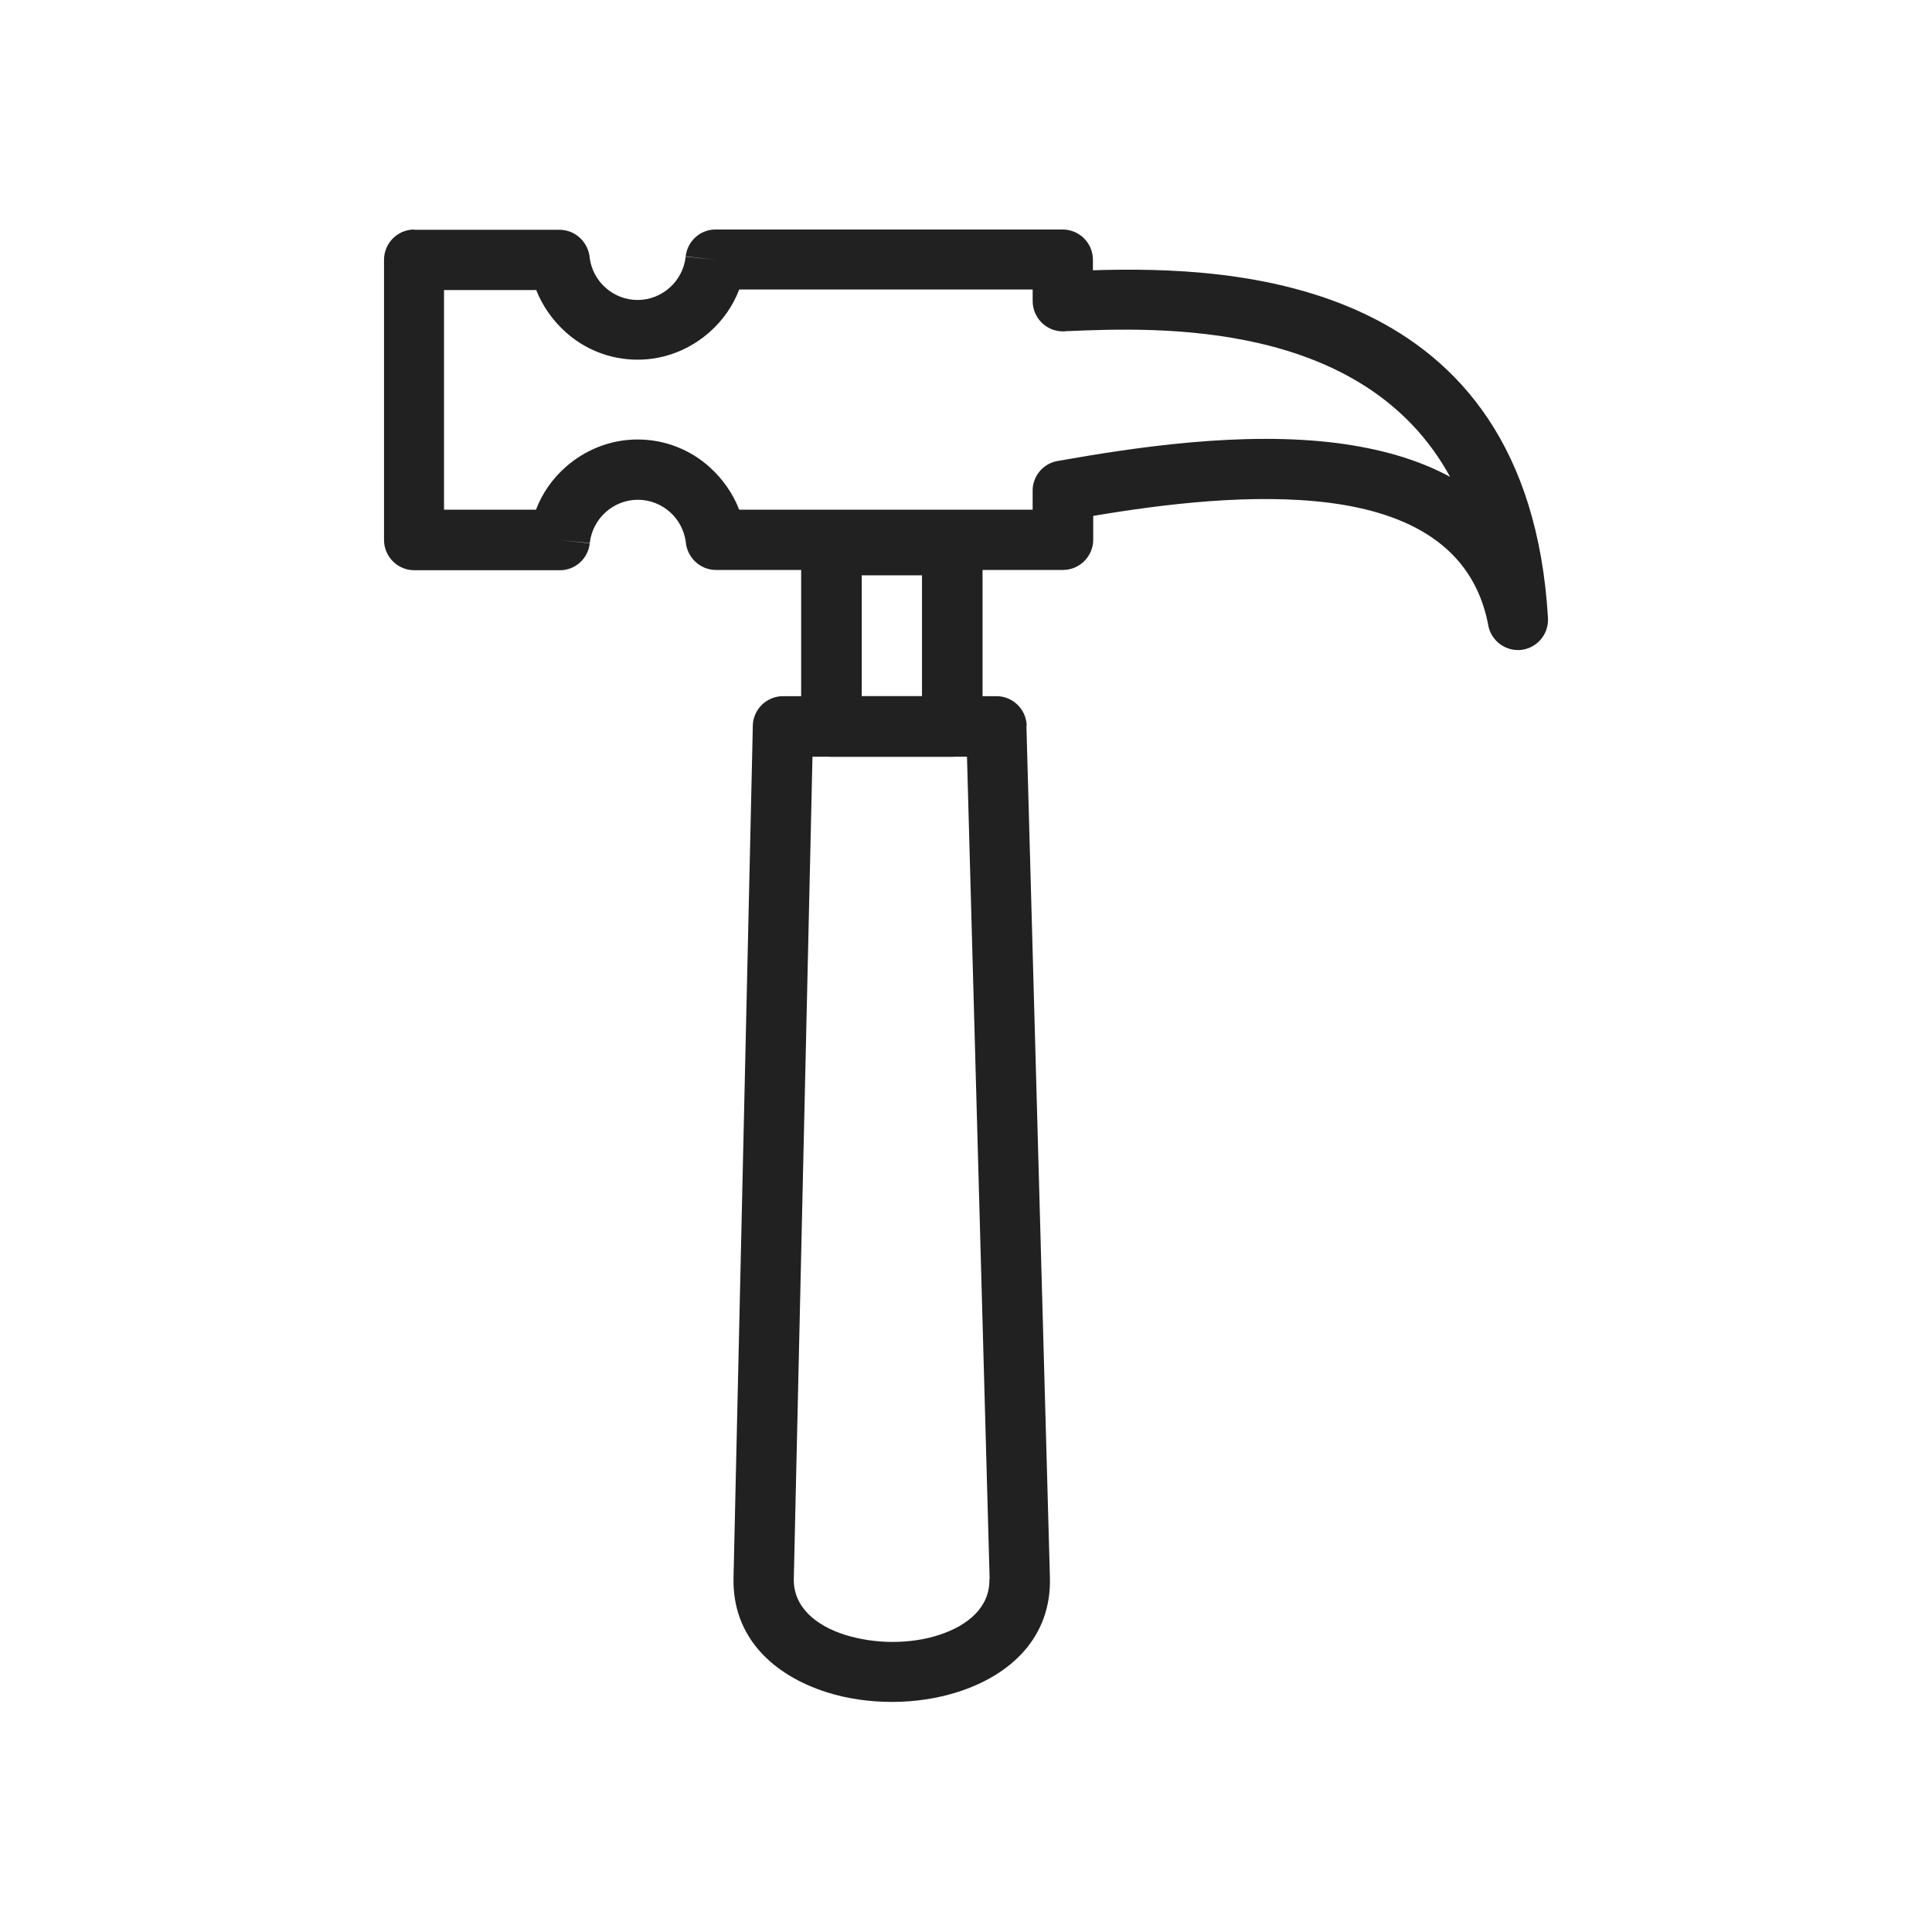 <?xml version="1.0" encoding="UTF-8"?>
<!DOCTYPE svg PUBLIC "-//W3C//DTD SVG 1.1//EN" "http://www.w3.org/Graphics/SVG/1.1/DTD/svg11.dtd">
<!-- Creator: CorelDRAW -->
<svg xmlns="http://www.w3.org/2000/svg" xml:space="preserve" width="6.827in" height="6.827in" style="shape-rendering:geometricPrecision; text-rendering:geometricPrecision; image-rendering:optimizeQuality; fill-rule:evenodd; clip-rule:evenodd"
viewBox="0 0 6.827 6.827"
 xmlns:xlink="http://www.w3.org/1999/xlink">
 <defs>
  <style type="text/css">
   <![CDATA[
    .fil1 {fill:none}
    .fil0 {fill:#212121;fill-rule:nonzero}
   ]]>
  </style>
 </defs>
 <g id="Layer_x0020_1">
  <path class="fil0" d="M1.463 0.812l0.514 0c0.057,0 0.103,0.045 0.107,0.101 0.006,0.041 0.026,0.077 0.055,0.103 0.03,0.027 0.07,0.044 0.114,0.044l3.93701e-006 0c0.044,0 0.084,-0.017 0.114,-0.044 0.031,-0.028 0.051,-0.066 0.056,-0.109l0.106 0.011 -0.106 -0.012c0.006,-0.055 0.053,-0.096 0.107,-0.095l1.225 0c0.059,0 0.107,0.048 0.107,0.107l0 0.037c0.497,-0.015 1.537,0.021 1.608,1.229l0 -1.5748e-005c0.003,0.059 -0.041,0.109 -0.1,0.113 -0.056,0.003 -0.105,-0.038 -0.112,-0.093 -0.055,-0.277 -0.284,-0.391 -0.558,-0.427 -0.272,-0.035 -0.587,0.004 -0.837,0.046l0 0.084c0,0.059 -0.048,0.107 -0.107,0.107l-1.226 0c-0.057,0 -0.103,-0.045 -0.107,-0.101 -0.006,-0.041 -0.026,-0.077 -0.055,-0.103 -0.03,-0.027 -0.07,-0.044 -0.114,-0.044l-3.93701e-006 0c-0.044,0 -0.084,0.017 -0.114,0.044 -0.031,0.028 -0.051,0.066 -0.056,0.109l-0.106 -0.011 0.106 0.012c-0.006,0.055 -0.053,0.096 -0.107,0.095l-0.513 0c-0.059,0 -0.107,-0.048 -0.107,-0.107l0 -0.99c0,-0.059 0.048,-0.107 0.107,-0.107zm0.431 0.213l-0.325 0 0 0.776 0.325 0c0.022,-0.058 0.058,-0.109 0.103,-0.149 0.068,-0.061 0.158,-0.099 0.256,-0.099l3.93701e-006 0c0.098,0 0.188,0.037 0.256,0.099 0.045,0.041 0.081,0.092 0.103,0.149l1.037 0 0 -0.066c-0.001,-0.051 0.036,-0.097 0.088,-0.106l7.48031e-005 0c0.276,-0.049 0.656,-0.106 0.99,-0.063 0.145,0.019 0.281,0.056 0.397,0.119 -0.305,-0.558 -1.039,-0.528 -1.35,-0.515l-0.005 0c-0.004,0.001 -0.009,0.001 -0.013,0.001 -0.059,0 -0.107,-0.048 -0.107,-0.107l0 -0.041 -1.037 0c-0.022,0.058 -0.058,0.109 -0.103,0.149 -0.068,0.061 -0.158,0.099 -0.256,0.099l-3.93701e-006 0c-0.098,0 -0.188,-0.037 -0.256,-0.099 -0.045,-0.041 -0.081,-0.092 -0.103,-0.149z"/>
  <path class="fil0" d="M2.938 1.82l0.427 0c0.059,0 0.107,0.048 0.107,0.107l0 0.64c0,0.059 -0.048,0.107 -0.107,0.107l-0.427 0c-0.059,0 -0.107,-0.048 -0.107,-0.107l0 -0.64c0,-0.059 0.048,-0.107 0.107,-0.107zm0.32 0.213l-0.213 0 0 0.427 0.213 0 0 -0.427z"/>
  <path class="fil0" d="M3.497 5.58l-0.08 -2.906 -0.546 0 -0.066 2.905c-0.002,0.099 0.077,0.165 0.181,0.198 0.052,0.016 0.11,0.025 0.167,0.025 0.058,-9.84252e-005 0.115,-0.008 0.166,-0.025 0.102,-0.033 0.18,-0.099 0.177,-0.197zm0.13 -3.016l0.083 3.01c0.006,0.21 -0.137,0.345 -0.326,0.405 -0.072,0.023 -0.152,0.035 -0.231,0.035 -0.079,0 -0.159,-0.011 -0.231,-0.034 -0.189,-0.06 -0.335,-0.194 -0.33,-0.405l0.068 -3.001c-0,-0.002 -0,-0.004 -0,-0.007 0,-0.059 0.048,-0.107 0.107,-0.107l0.754 0 0 3.93701e-006c0.058,-2.75591e-005 0.105,0.046 0.107,0.104l-0 1.1811e-005z"/>
  <rect class="fil1" width="6.827" height="6.827"/>
 </g>
</svg>
